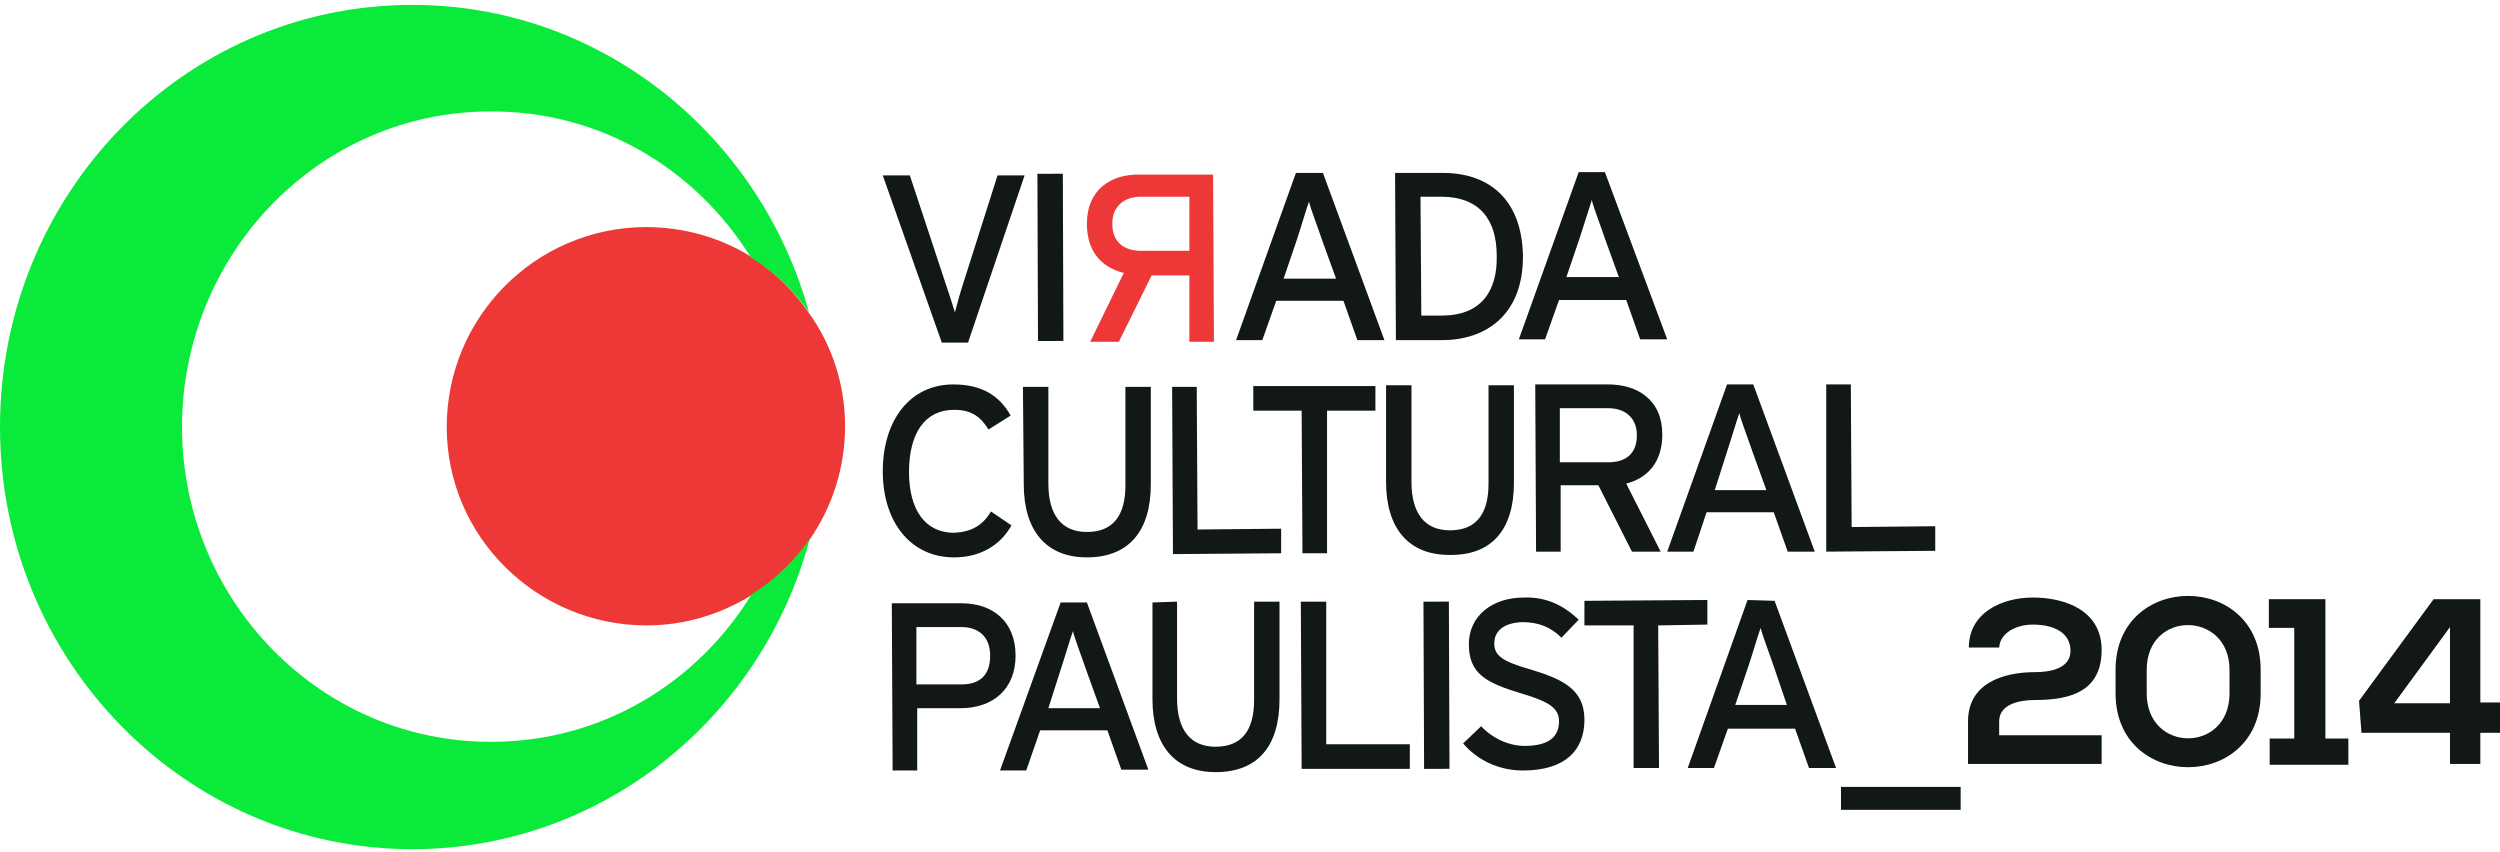 <?xml version="1.0" encoding="utf-8"?>
<!-- Generator: Adobe Illustrator 13.0.0, SVG Export Plug-In . SVG Version: 6.00 Build 14948)  -->
<!DOCTYPE svg PUBLIC "-//W3C//DTD SVG 1.1//EN" "http://www.w3.org/Graphics/SVG/1.1/DTD/svg11.dtd">
<svg version="1.1" id="Layer_1" xmlns="http://www.w3.org/2000/svg" xmlns:xlink="http://www.w3.org/1999/xlink" x="0px" y="0px"
	 width="305px" height="104px" viewBox="0 0 305 104" style="enable-background:new 0 0 305 104;" xml:space="preserve">
<g>
	<g>
		<defs>
			<rect id="SVGID_1_" x="0" y="0.6" width="305" height="103"/>
		</defs>
		<clipPath id="SVGID_2_">
			<use xlink:href="#SVGID_1_"  style="overflow:visible;"/>
		</clipPath>
		<path style="clip-path:url(#SVGID_2_);fill:#EE3838;" d="M132.6,27.3c0,3.3,1.7,5.3,4.5,6l-4.1,8.4h3.5l4-8.1h4.6v8.1h3L148,21.3
			h-8.9C135.6,21.2,132.6,23.1,132.6,27.3 M145.1,30.6h-5.9c-2,0-3.5-1-3.5-3.3c0-2.1,1.4-3.3,3.5-3.3h5.9V30.6z"/>
	</g>
	<g>
		<defs>
			<rect id="SVGID_3_" x="0" y="0.6" width="305" height="103"/>
		</defs>
		<clipPath id="SVGID_4_">
			<use xlink:href="#SVGID_3_"  style="overflow:visible;"/>
		</clipPath>
		<path style="clip-path:url(#SVGID_4_);fill:#121718;" d="M116.4,50c2.1,0,3.2,0.8,4.2,2.4l2.7-1.7c-1.4-2.5-3.6-3.8-7-3.8
			c-5.3,0-8.6,4.4-8.6,10.6s3.4,10.5,8.7,10.5c3.1,0,5.6-1.4,7-3.9l-2.5-1.7c-1,1.7-2.4,2.5-4.5,2.6c-3.6,0-5.5-2.9-5.5-7.4
			C110.9,52.9,112.8,50,116.4,50"/>
	</g>
	<g>
		<defs>
			<rect id="SVGID_5_" x="0" y="0.6" width="305" height="103"/>
		</defs>
		<clipPath id="SVGID_6_">
			<use xlink:href="#SVGID_5_"  style="overflow:visible;"/>
		</clipPath>
		<path style="clip-path:url(#SVGID_6_);fill:#121718;" d="M124.9,59.1c0,5.6,2.7,8.9,7.7,8.9c5.1,0,7.8-3.2,7.8-8.9V47.2h-3.1v12
			c0,3.7-1.5,5.7-4.7,5.7c-3.1,0-4.7-2.1-4.7-5.9V47.2h-3.1L124.9,59.1z"/>
	</g>
	<g>
		<defs>
			<rect id="SVGID_7_" x="0" y="0.6" width="305" height="103"/>
		</defs>
		<clipPath id="SVGID_8_">
			<use xlink:href="#SVGID_7_"  style="overflow:visible;"/>
		</clipPath>
		<polygon style="clip-path:url(#SVGID_8_);fill:#121718;" points="146,47.2 143,47.2 143.1,67.6 156.3,67.5 156.3,64.5 146.1,64.6 
					"/>
	</g>
	<g>
		<defs>
			<rect id="SVGID_9_" x="0" y="0.6" width="305" height="103"/>
		</defs>
		<clipPath id="SVGID_10_">
			<use xlink:href="#SVGID_9_"  style="overflow:visible;"/>
		</clipPath>
		<polygon style="clip-path:url(#SVGID_10_);fill:#121718;" points="161.9,67.5 161.9,50.1 167.8,50.1 167.8,47.1 152.9,47.1 
			152.9,50.1 158.8,50.1 158.9,67.5 		"/>
	</g>
	<g>
		<defs>
			<rect id="SVGID_11_" x="0" y="0.6" width="305" height="103"/>
		</defs>
		<clipPath id="SVGID_12_">
			<use xlink:href="#SVGID_11_"  style="overflow:visible;"/>
		</clipPath>
		<path style="clip-path:url(#SVGID_12_);fill:#121718;" d="M184.7,58.9V47h-3.1v12c0,3.7-1.5,5.7-4.7,5.7c-3.1,0-4.7-2.1-4.7-5.9
			V47h-3.1v11.8c0,5.6,2.7,8.9,7.7,8.9C182,67.8,184.7,64.6,184.7,58.9"/>
	</g>
	<g>
		<defs>
			<rect id="SVGID_13_" x="0" y="0.6" width="305" height="103"/>
		</defs>
		<clipPath id="SVGID_14_">
			<use xlink:href="#SVGID_13_"  style="overflow:visible;"/>
		</clipPath>
		<path style="clip-path:url(#SVGID_14_);fill:#121718;" d="M202.8,53c0-4.2-3-6.1-6.6-6.1h-8.9l0.1,20.4h3v-8.1h4.6l4.1,8.1h3.5
			l-4.2-8.3C201.1,58.3,202.8,56.3,202.8,53 M196.2,56.4h-5.9v-6.6h5.9c2.1,0,3.5,1.2,3.5,3.3C199.7,55.4,198.3,56.4,196.2,56.4"/>
	</g>
	<g>
		<defs>
			<rect id="SVGID_15_" x="0" y="0.6" width="305" height="103"/>
		</defs>
		<clipPath id="SVGID_16_">
			<use xlink:href="#SVGID_15_"  style="overflow:visible;"/>
		</clipPath>
		<path style="clip-path:url(#SVGID_16_);fill:#121718;" d="M208.2,62.5h8.2l1.7,4.8h3.3l-7.5-20.4h-3.2l-7.3,20.4h3.2L208.2,62.5z
			 M210.7,55.1c0.5-1.5,1.2-3.9,1.5-4.7c0.2,0.9,1.1,3.2,1.6,4.7l1.7,4.7h-6.3L210.7,55.1z"/>
	</g>
	<g>
		<defs>
			<rect id="SVGID_17_" x="0" y="0.6" width="305" height="103"/>
		</defs>
		<clipPath id="SVGID_18_">
			<use xlink:href="#SVGID_17_"  style="overflow:visible;"/>
		</clipPath>
		<polygon style="clip-path:url(#SVGID_18_);fill:#121718;" points="222.8,46.9 222.8,67.3 236.1,67.2 236.1,64.2 225.9,64.3 
			225.8,46.9 		"/>
	</g>
	<g>
		<defs>
			<rect id="SVGID_19_" x="0" y="0.6" width="305" height="103"/>
		</defs>
		<clipPath id="SVGID_20_">
			<use xlink:href="#SVGID_19_"  style="overflow:visible;"/>
		</clipPath>
		<path style="clip-path:url(#SVGID_20_);fill:#121718;" d="M123.9,80c0-4.2-2.8-6.4-6.6-6.4h-8.5l0.1,20.4h3v-7.6h5.3
			C121.1,86.4,123.9,84.1,123.9,80 M111.8,76.5h5.5c2.1,0,3.5,1.2,3.5,3.5c0,2.2-1.1,3.5-3.5,3.5h-5.5V76.5z"/>
	</g>
	<g>
		<defs>
			<rect id="SVGID_21_" x="0" y="0.6" width="305" height="103"/>
		</defs>
		<clipPath id="SVGID_22_">
			<use xlink:href="#SVGID_21_"  style="overflow:visible;"/>
		</clipPath>
		<path style="clip-path:url(#SVGID_22_);fill:#121718;" d="M125.2,94l1.7-4.9h8.2l1.7,4.8h3.3l-7.5-20.4h-3.2L122,94H125.2z
			 M129.4,81.7c0.5-1.5,1.2-3.9,1.5-4.7c0.2,0.9,1.1,3.2,1.6,4.7l1.7,4.7h-6.3L129.4,81.7z"/>
	</g>
	<g>
		<defs>
			<rect id="SVGID_23_" x="0" y="0.6" width="305" height="103"/>
		</defs>
		<clipPath id="SVGID_24_">
			<use xlink:href="#SVGID_23_"  style="overflow:visible;"/>
		</clipPath>
		<path style="clip-path:url(#SVGID_24_);fill:#121718;" d="M140.6,73.5v11.8c0,5.6,2.7,8.9,7.7,8.9c5.1,0,7.8-3.1,7.8-8.9V73.4H153
			v12c0,3.7-1.5,5.7-4.7,5.7c-3.1,0-4.7-2.1-4.7-5.9V73.4L140.6,73.5z"/>
	</g>
	<g>
		<defs>
			<rect id="SVGID_25_" x="0" y="0.6" width="305" height="103"/>
		</defs>
		<clipPath id="SVGID_26_">
			<use xlink:href="#SVGID_25_"  style="overflow:visible;"/>
		</clipPath>
		<polygon style="clip-path:url(#SVGID_26_);fill:#121718;" points="172,90.8 161.8,90.8 161.8,73.4 158.7,73.4 158.8,93.8 
			172,93.8 		"/>
	</g>
	<g>
		<defs>
			
				<rect id="SVGID_27_" x="-0.1" y="0.7" transform="matrix(-1 3.832482e-003 -3.832482e-003 -1 304.96 103.791)" width="305" height="103"/>
		</defs>
		<clipPath id="SVGID_28_">
			<use xlink:href="#SVGID_27_"  style="overflow:visible;"/>
		</clipPath>
		
			<rect x="173.7" y="73.4" transform="matrix(-1 3.780745e-003 -3.780745e-003 -1 350.817 166.538)" style="clip-path:url(#SVGID_28_);fill:#121718;" width="3.1" height="20.4"/>
	</g>
	<g>
		<defs>
			<rect id="SVGID_29_" x="0" y="0.6" width="305" height="103"/>
		</defs>
		<clipPath id="SVGID_30_">
			<use xlink:href="#SVGID_29_"  style="overflow:visible;"/>
		</clipPath>
		<path style="clip-path:url(#SVGID_30_);fill:#121718;" d="M186.8,81.7c-3.5-1-4.5-1.7-4.5-3.2c0-1.4,1-2.5,3.4-2.6
			c2,0,3.5,0.6,4.8,1.9l2.1-2.2c-1.8-1.7-3.9-2.8-6.7-2.7c-3.8,0-6.7,2.2-6.7,5.7c0,3.6,2.1,4.7,6.4,6c3.4,1,4.6,1.8,4.6,3.4
			c0,2-1.4,3-4.2,3c-1.9,0-3.9-0.9-5.3-2.4l-2.2,2.1c1.7,2,4.3,3.3,7.3,3.3c5.2,0,7.5-2.5,7.5-6.2C193.3,84.2,190.8,82.9,186.8,81.7
			"/>
	</g>
	<g>
		<defs>
			<rect id="SVGID_31_" x="0" y="0.6" width="305" height="103"/>
		</defs>
		<clipPath id="SVGID_32_">
			<use xlink:href="#SVGID_31_"  style="overflow:visible;"/>
		</clipPath>
		<polygon style="clip-path:url(#SVGID_32_);fill:#121718;" points="208.3,73.2 193.3,73.3 193.3,76.3 199.3,76.3 199.3,93.7 
			202.4,93.7 202.3,76.3 208.3,76.2 		"/>
	</g>
	<g>
		<defs>
			<rect id="SVGID_33_" x="0" y="0.6" width="305" height="103"/>
		</defs>
		<clipPath id="SVGID_34_">
			<use xlink:href="#SVGID_33_"  style="overflow:visible;"/>
		</clipPath>
		<path style="clip-path:url(#SVGID_34_);fill:#121718;" d="M213.2,73.2l-7.3,20.5h3.2l1.7-4.8h8.2l1.7,4.8h3.3l-7.5-20.4
			L213.2,73.2z M211.7,86l1.6-4.7c0.5-1.5,1.2-3.9,1.5-4.7c0.2,0.9,1.1,3.2,1.6,4.7L218,86H211.7z"/>
	</g>
	<g>
		<defs>
			<rect id="SVGID_35_" x="0" y="0.6" width="305" height="103"/>
		</defs>
		<clipPath id="SVGID_36_">
			<use xlink:href="#SVGID_35_"  style="overflow:visible;"/>
		</clipPath>
		<path style="clip-path:url(#SVGID_36_);fill:#EE3838;" d="M91.6,31.3L91.6,31.3c-3.7-2.3-8.1-3.6-12.9-3.6
			c-13.4,0.1-24.2,11-24.2,24.4s11,24.2,24.4,24.2c4.7,0,9.1-1.4,12.8-3.7c2.4-1.5,4.6-3.5,6.4-5.8c0.3-0.3,0.5-0.7,0.7-1
			c2.7-3.9,4.3-8.7,4.3-13.8c0-5.1-1.6-9.9-4.4-13.8C96.8,35.4,94.4,33.1,91.6,31.3"/>
	</g>
	<g>
		<defs>
			<rect id="SVGID_37_" x="0" y="0.6" width="305" height="103"/>
		</defs>
		<clipPath id="SVGID_38_">
			<use xlink:href="#SVGID_37_"  style="overflow:visible;"/>
		</clipPath>
		<path style="clip-path:url(#SVGID_38_);fill:#0AEA3A;" d="M98.8,65.7c-0.2,0.3-0.5,0.7-0.7,1c-1.8,2.3-3.9,4.3-6.4,5.8
			c-6.6,10.8-18.3,18-31.7,18c-20.8,0.1-37.7-17.1-37.8-38.3c0-21.3,16.8-38.6,37.6-38.6c13.4-0.1,25.1,7,31.8,17.8l0,0
			c2.8,1.7,5.2,4,7.1,6.7c-6-21.7-25.5-37.6-48.6-37.5C22.3,0.7-0.1,23.8,0,52.3c0.1,28.4,22.7,51.4,50.5,51.3
			C73.6,103.5,93,87.5,98.8,65.7"/>
	</g>
	<g>
		<defs>
			<rect id="SVGID_39_" x="0" y="0.6" width="305" height="103"/>
		</defs>
		<clipPath id="SVGID_40_">
			<use xlink:href="#SVGID_39_"  style="overflow:visible;"/>
		</clipPath>
		<path style="clip-path:url(#SVGID_40_);fill:#121718;" d="M117.6,34.3c-0.4,1.2-0.9,3-1.1,3.8c-0.2-0.7-0.8-2.5-1.2-3.7l-4.3-13
			h-3.3l7.2,20.4h3.2l6.9-20.4h-3.3L117.6,34.3z"/>
	</g>
	<g>
		<defs>
			
				<rect id="SVGID_41_" x="0.1" y="0.5" transform="matrix(-1 3.512526e-003 -3.512526e-003 -1 305.329 103.493)" width="305" height="103"/>
		</defs>
		<clipPath id="SVGID_42_">
			<use xlink:href="#SVGID_41_"  style="overflow:visible;"/>
		</clipPath>
		
			<rect x="126.6" y="21.2" transform="matrix(-1 3.465558e-003 -3.465558e-003 -1 256.409 62.356)" style="clip-path:url(#SVGID_42_);fill:#121718;" width="3.1" height="20.4"/>
	</g>
	<g>
		<defs>
			<rect id="SVGID_43_" x="0" y="0.6" width="305" height="103"/>
		</defs>
		<clipPath id="SVGID_44_">
			<use xlink:href="#SVGID_43_"  style="overflow:visible;"/>
		</clipPath>
		<path style="clip-path:url(#SVGID_44_);fill:#121718;" d="M158.1,21.1l-7.3,20.4h3.2l1.7-4.8h8.2l1.7,4.8h3.3l-7.5-20.4H158.1z
			 M156.6,34l1.6-4.7c0.5-1.5,1.2-3.9,1.5-4.7c0.2,0.9,1.1,3.2,1.6,4.7L163,34H156.6z"/>
	</g>
	<g>
		<defs>
			<rect id="SVGID_45_" x="0" y="0.6" width="305" height="103"/>
		</defs>
		<clipPath id="SVGID_46_">
			<use xlink:href="#SVGID_45_"  style="overflow:visible;"/>
		</clipPath>
		<path style="clip-path:url(#SVGID_46_);fill:#121718;" d="M175.8,21.1h-5.6l0.1,20.4h5.6c5.3,0,9.9-3,9.9-10.2
			C185.7,24,181.3,21,175.8,21.1 M175.9,38.5h-2.5L173.3,24h2.5c4.8,0,6.8,2.9,6.8,7.2C182.7,35.5,180.7,38.5,175.9,38.5"/>
	</g>
	<g>
		<defs>
			<rect id="SVGID_47_" x="0" y="0.6" width="305" height="103"/>
		</defs>
		<clipPath id="SVGID_48_">
			<use xlink:href="#SVGID_47_"  style="overflow:visible;"/>
		</clipPath>
		<path style="clip-path:url(#SVGID_48_);fill:#121718;" d="M195.8,21h-3.2l-7.3,20.4h3.2l1.7-4.8h8.2l1.7,4.8h3.3L195.8,21z
			 M191.1,33.8l1.6-4.7c0.5-1.5,1.2-3.8,1.5-4.7c0.2,0.9,1.1,3.2,1.6,4.7l1.7,4.7H191.1z"/>
	</g>
	<g>
		<defs>
			<rect id="SVGID_49_" x="0" y="0.6" width="305" height="103"/>
		</defs>
		<clipPath id="SVGID_50_">
			<use xlink:href="#SVGID_49_"  style="overflow:visible;"/>
		</clipPath>
		<polygon style="clip-path:url(#SVGID_50_);fill:#121718;" points="224.6,98.8 239.2,98.8 239.2,96 224.6,96 		"/>
	</g>
	<g>
		<defs>
			<rect id="SVGID_51_" x="0" y="0.6" width="305" height="103"/>
		</defs>
		<clipPath id="SVGID_52_">
			<use xlink:href="#SVGID_51_"  style="overflow:visible;"/>
		</clipPath>
		<path style="clip-path:url(#SVGID_52_);fill:#121718;" d="M240.2,79c0-4.3,4.1-6.1,7.8-6.1c4,0,8.4,1.6,8.4,6.4
			c0,5.1-3.9,6.1-8.1,6.1c-1.7,0-4.4,0.4-4.4,2.6v1.7h12.5v3.5h-16.3V88c0-4.6,4.2-6,8.2-6c1.5,0,4.3-0.3,4.3-2.6
			c0-2.2-2-3.2-4.6-3.2c-2,0-4,1-4.1,2.8H240.2z"/>
	</g>
	<g>
		<defs>
			<rect id="SVGID_53_" x="0" y="0.6" width="305" height="103"/>
		</defs>
		<clipPath id="SVGID_54_">
			<use xlink:href="#SVGID_53_"  style="overflow:visible;"/>
		</clipPath>
		<path style="clip-path:url(#SVGID_54_);fill:#121718;" d="M258.1,81.7c0-12,17.7-12,17.7,0v2.9c0,12-17.7,12-17.7,0V81.7z
			 M261.9,84.6c0,7.3,10.1,7.3,10.1,0v-2.9c0-7.2-10.1-7.3-10.1,0V84.6z"/>
	</g>
	<g>
		<defs>
			<rect id="SVGID_55_" x="0" y="0.6" width="305" height="103"/>
		</defs>
		<clipPath id="SVGID_56_">
			<use xlink:href="#SVGID_55_"  style="overflow:visible;"/>
		</clipPath>
		<polygon style="clip-path:url(#SVGID_56_);fill:#121718;" points="276.9,90.1 279.9,90.1 279.9,76.6 276.8,76.6 276.8,73.1 
			283.7,73.1 283.7,90.1 286.5,90.1 286.5,93.3 276.9,93.3 		"/>
	</g>
	<g>
		<defs>
			<rect id="SVGID_57_" x="0" y="0.6" width="305" height="103"/>
		</defs>
		<clipPath id="SVGID_58_">
			<use xlink:href="#SVGID_57_"  style="overflow:visible;"/>
		</clipPath>
		<path style="clip-path:url(#SVGID_58_);fill:#121718;" d="M302.6,73.1v12.6h2.4v3.7h-2.4v3.8h-3.7v-3.8h-10.8l-0.3-3.9l9.1-12.4
			H302.6z M298.9,85.8v-9.3l-6.8,9.3H298.9z"/>
	</g>
</g>
</svg>

